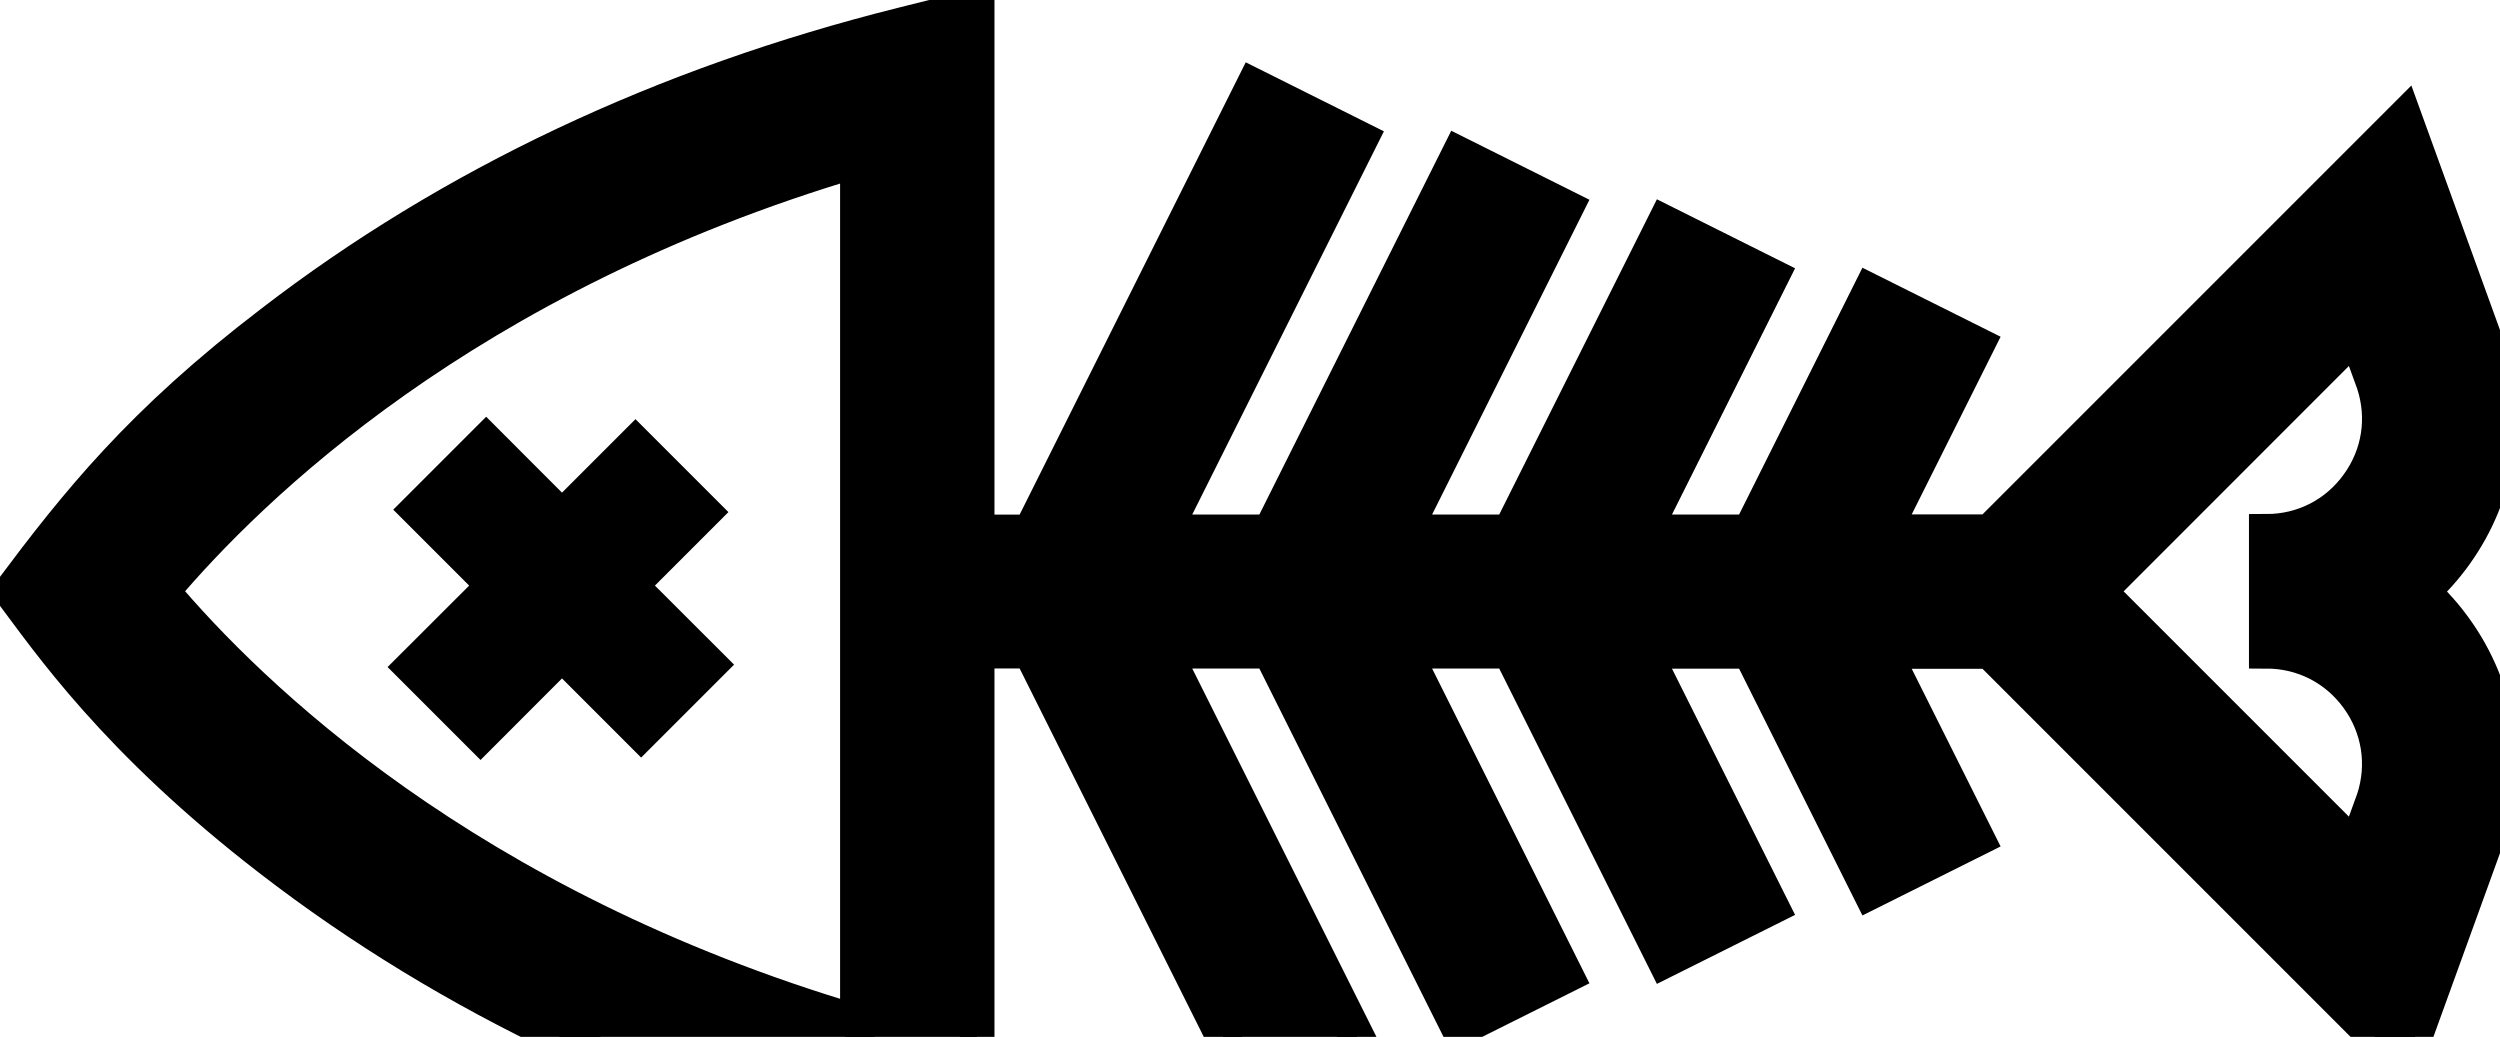 <?xml version="1.0" ?>
<svg xmlns="http://www.w3.org/2000/svg" viewBox="0 0 217 90">
	<path d="M0.93 51.32C4.21 55.69 10.02 64.26 23.49 74.64C39.07 86.65 57.53 95.38 78.36 100.58L84.82 102.2V56.52H89.43L108.8 95.27L118.11 90.62L101.06 56.53H110.24L126.64 89.33L135.95 84.68L121.88 56.53H131.06L144.49 83.39L153.8 78.74L142.7 56.54H151.88L162.33 77.45L171.64 72.8L163.51 56.55H172.7L208.7 92.55L215.88 72.74C217.96 66.5 216.95 59.87 213.1 54.54C212.25 53.36 211.3 52.3 210.26 51.35C211.3 50.4 212.25 49.34 213.1 48.16C216.94 42.83 217.96 36.19 215.88 29.96L208.7 10.15L172.7 46.15H163.51L171.64 29.9L162.33 25.25L151.88 46.16H142.7L153.8 23.96L144.49 19.31L131.06 46.16H121.88L135.95 18.01L126.64 13.36L110.24 46.16H101.06L118.11 12.07L108.8 7.42L89.43 46.17H84.82V0.5L78.36 2.12C57.56 7.32 39.13 16.02 23.58 27.99C12.19 36.69 6.66 43.67 0.93 51.32ZM204.49 29.04L206.03 33.28C207.01 36.29 206.52 39.48 204.66 42.05C202.8 44.64 199.9 46.12 196.71 46.12V56.53C199.9 56.53 202.79 58.01 204.66 60.6C206.51 63.17 207.01 66.36 206.03 69.37L204.49 73.61L182.21 51.33L204.49 29.04ZM74.42 13.91V88.72C40.36 78.64 21.65 60.26 14.09 51.32C21.65 42.37 40.36 23.99 74.42 13.91Z" fill="#000" stroke-width="3" stroke="#000"/>
	<path d="M34.35 57.9L41.71 65.26L48.78 58.18L55.65 65.05L63.01 57.69L56.14 50.83L62.52 44.45L55.16 37.09L48.78 43.47L42.2 36.88L34.84 44.24L41.43 50.83L34.35 57.9Z" fill="#00" stroke-width="1" stroke="#00"/>
</svg>
